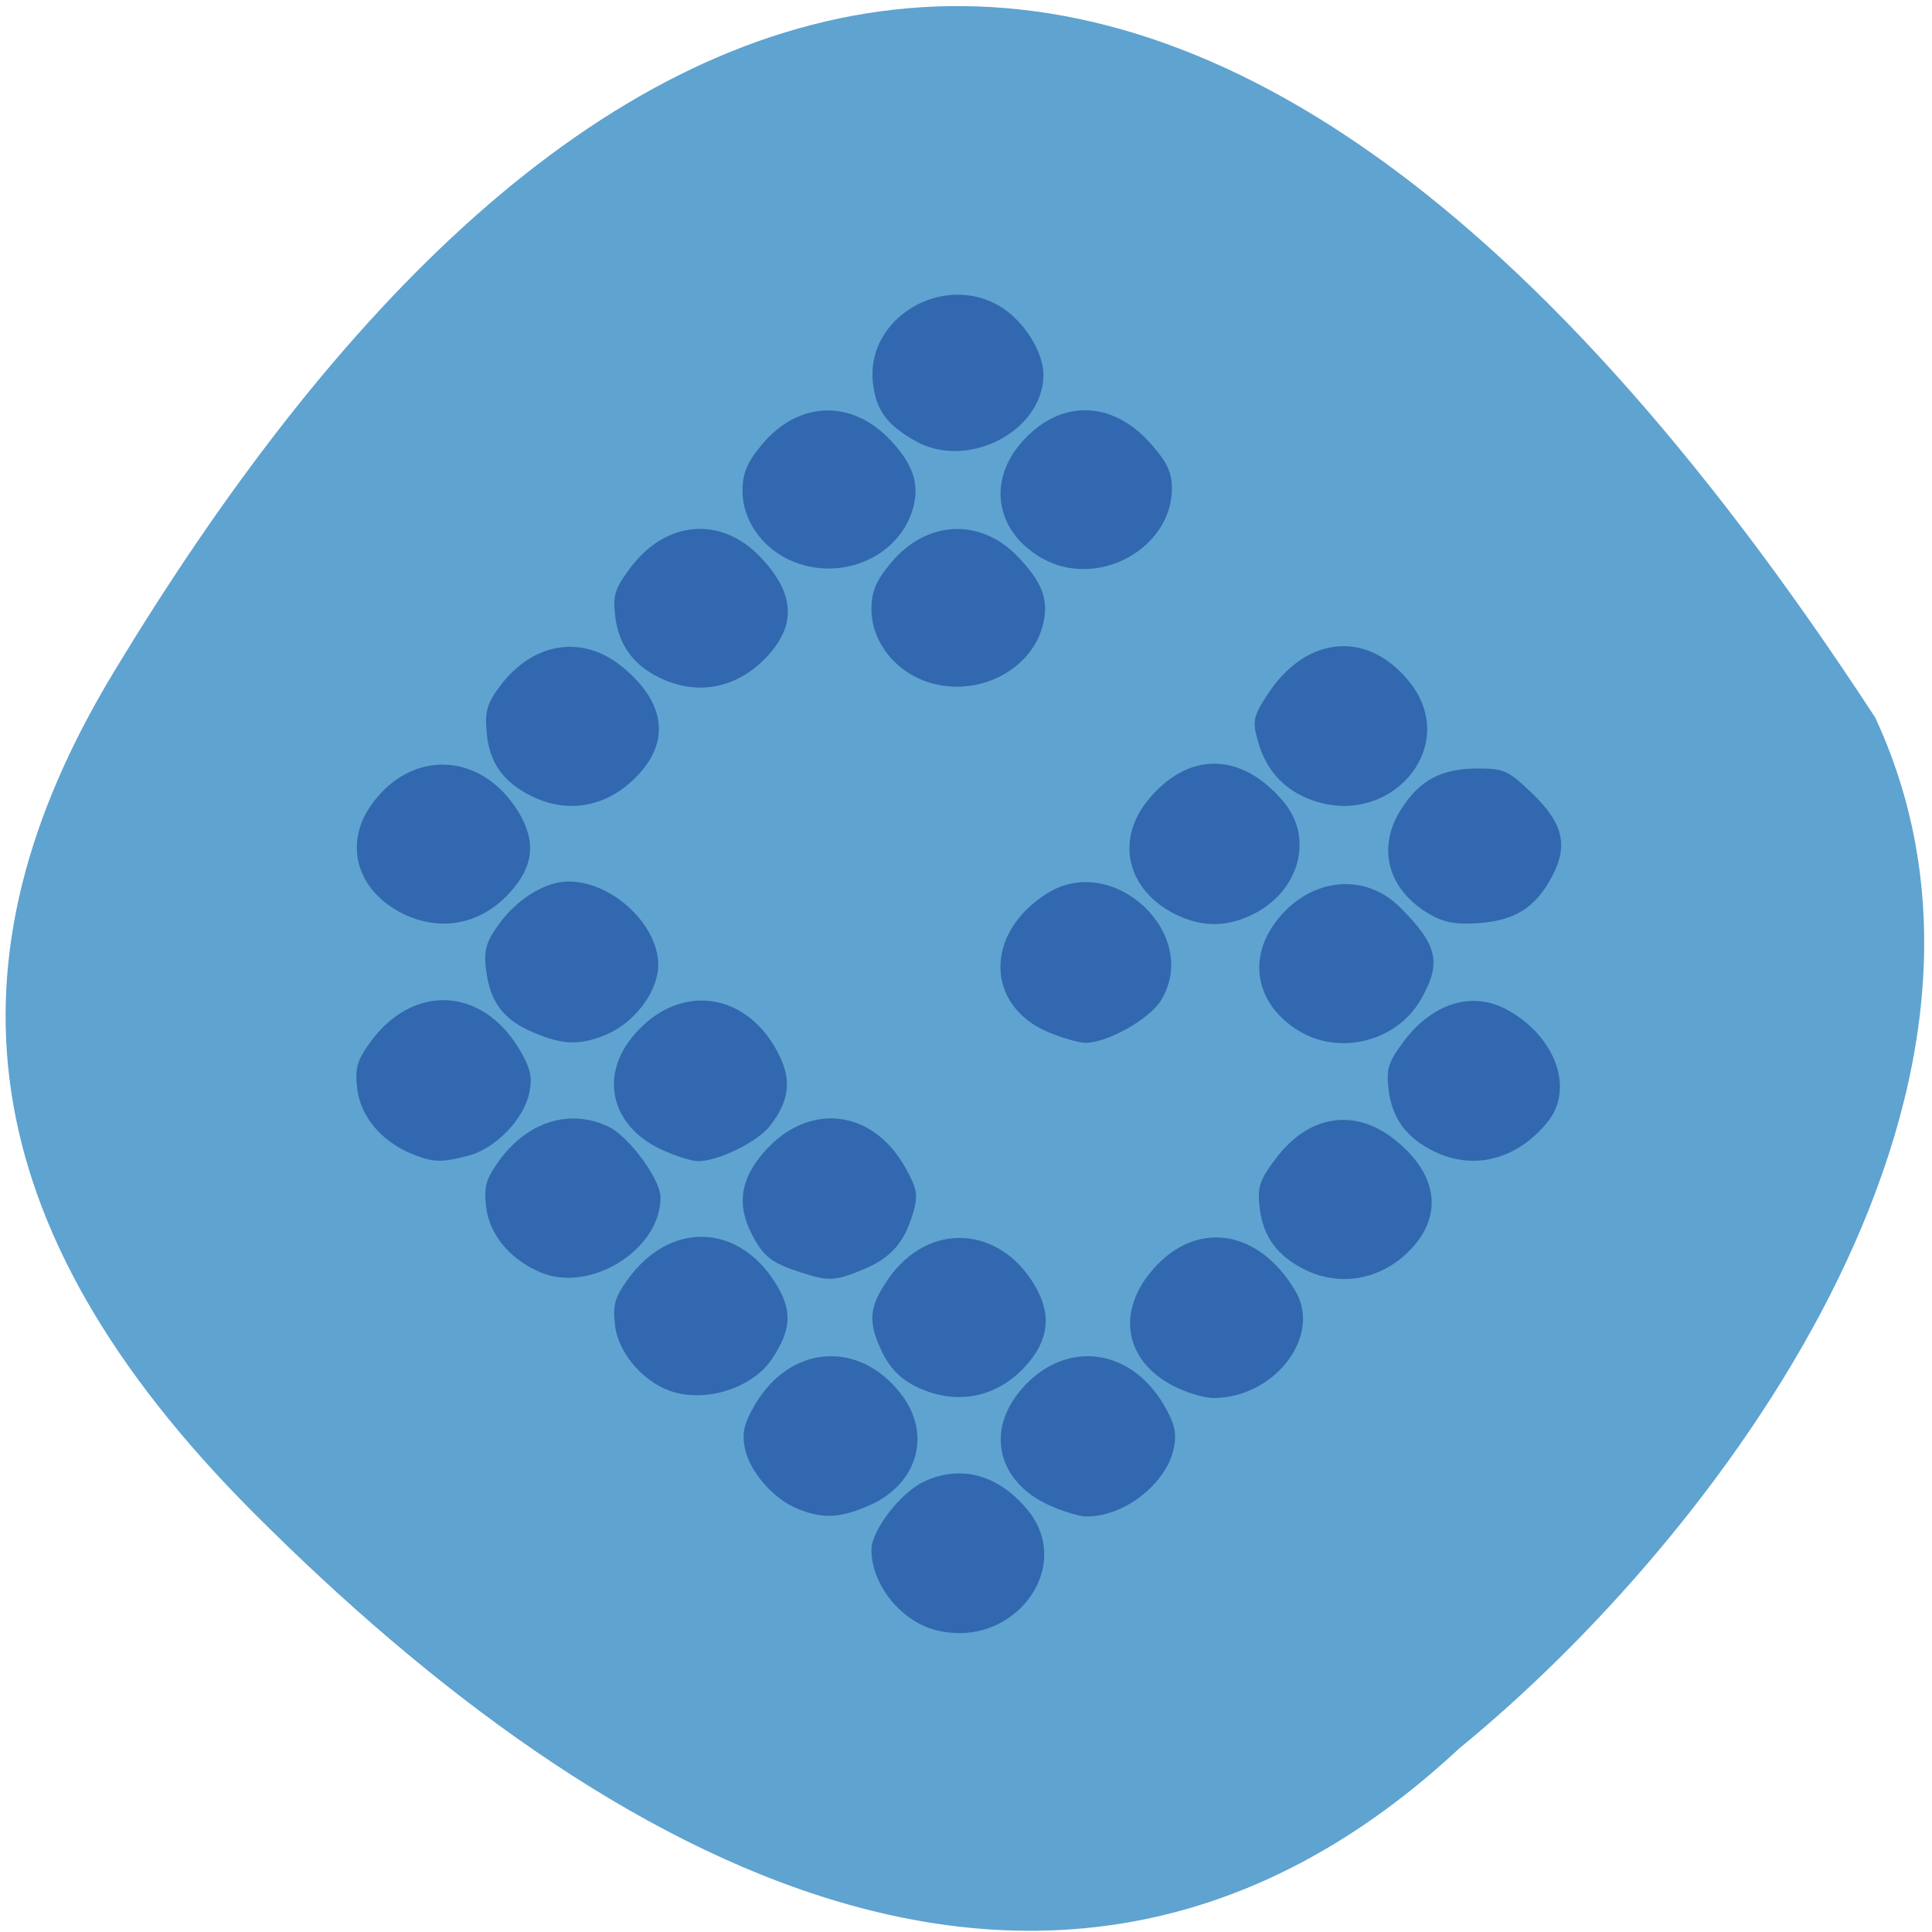 <svg xmlns="http://www.w3.org/2000/svg" viewBox="0 0 256 256"><g fill="#5fa3d0" color="#000"><path d="m 62.24 231.57 c 52.688 49.21 113.02 15.79 159.85 -31.1 38.14 -38.19 41.31 -73.61 18.712 -111.13 -59.03 -98.04 -139.35 -138.72 -233.57 5.744 -23.289 50.14 21.06 108.71 55 136.49 z" transform="matrix(-1 0 0 1 255.71 0)"/></g><path d="m 239.71 382.92 c -4.758 -1.371 -8.697 -6.478 -8.697 -11.274 0 -2.725 4.052 -8.06 7.314 -9.624 5.111 -2.456 10.387 -1.025 14.46 3.923 6.853 8.325 -2.221 20.1 -13.08 16.974 z m -18.975 -17.05 c -3.399 -1.376 -6.739 -5.244 -7.414 -8.586 -0.433 -2.146 -0.12 -3.516 1.401 -6.135 4.911 -8.455 14.43 -9.23 20.335 -1.655 4.425 5.676 2.504 12.795 -4.275 15.845 -4.082 1.836 -6.507 1.964 -10.05 0.532 z m 34.878 -0.642 c -6.768 -3.225 -8.528 -10.02 -4.074 -15.735 5.906 -7.575 15.424 -6.8 20.335 1.655 1.521 2.619 1.834 3.989 1.401 6.135 -1.01 5 -6.878 9.657 -12.168 9.657 -1.045 0 -3.517 -0.771 -5.494 -1.712 z m -52.06 -15.829 c -4.1 -1.121 -7.879 -5.37 -8.369 -9.412 -0.353 -2.907 -0.057 -4.01 1.763 -6.563 5.835 -8.193 15.275 -8.02 20.572 0.381 2.47 3.916 2.37 6.621 -0.399 10.839 -2.591 3.946 -8.698 6.086 -13.568 4.755 z m 33.741 -0.805 c -2.133 -1.046 -3.632 -2.555 -4.691 -4.722 -2.136 -4.372 -1.984 -6.5 0.754 -10.511 5.571 -8.162 15.602 -7.648 20.571 1.055 2.308 4.04 1.852 7.693 -1.413 11.298 -4.074 4.499 -9.734 5.57 -15.221 2.881 z m 35.895 -0.132 c -6.542 -3.417 -7.921 -10.04 -3.306 -15.882 6.069 -7.684 15.15 -6.561 20.416 2.526 3.691 6.37 -3.02 15.13 -11.555 15.08 -1.253 -0.007 -3.753 -0.783 -5.555 -1.724 z m -88.45 -16.05 c -4.216 -1.809 -7.102 -5.307 -7.571 -9.175 -0.352 -2.899 -0.055 -4 1.764 -6.556 3.979 -5.586 9.903 -7.471 15.313 -4.872 2.873 1.381 7.284 7.45 7.284 10.02 0 7.391 -9.812 13.573 -16.79 10.578 z m 36.23 -0.044 c -3.95 -1.31 -5.075 -2.209 -6.674 -5.34 -2.01 -3.933 -1.653 -7.354 1.137 -10.933 6.098 -7.822 15.527 -7.136 20.297 1.477 1.691 3.053 1.836 3.912 1.093 6.468 -1.221 4.198 -3.081 6.329 -6.944 7.959 -3.982 1.68 -4.845 1.716 -8.908 0.369 z m 70.66 -0.321 c -3.879 -1.933 -5.85 -4.636 -6.343 -8.699 -0.36 -2.969 -0.058 -3.917 2.233 -7.01 4.599 -6.21 11.07 -7.227 16.718 -2.623 5.827 4.754 6.696 10.439 2.331 15.258 -3.985 4.4 -9.855 5.609 -14.939 3.076 z m -124.91 -16.411 c -4.183 -1.735 -7.1 -5.256 -7.571 -9.14 -0.352 -2.899 -0.055 -4 1.764 -6.556 5.933 -8.33 15.572 -7.959 20.804 0.8 1.641 2.746 1.934 4 1.471 6.294 -0.756 3.746 -4.768 7.92 -8.55 8.896 -3.84 0.991 -4.914 0.951 -7.918 -0.295 z m 34.837 -0.634 c -6.721 -3.202 -8.526 -10.02 -4.141 -15.649 6.084 -7.804 15.694 -7 20.372 1.702 2.13 3.963 1.871 6.936 -0.925 10.611 -1.733 2.277 -7.173 5 -10.04 5.03 -0.918 0.009 -3.286 -0.754 -5.263 -1.695 z m 108.09 0.303 c -3.879 -1.933 -5.85 -4.636 -6.343 -8.699 -0.357 -2.941 -0.055 -3.921 2.101 -6.833 4.079 -5.508 9.671 -7.207 14.576 -4.428 6.702 3.797 9.275 11.123 5.548 15.796 -4.243 5.32 -10.349 6.921 -15.882 4.164 z m -125.87 -16.808 c -4.161 -1.755 -6.073 -4.3 -6.62 -8.812 -0.342 -2.82 -0.033 -3.952 1.773 -6.487 2.559 -3.593 6.506 -6.05 9.73 -6.05 6.66 -0.009 13.509 7.15 12.444 13.01 -0.661 3.636 -3.844 7.364 -7.498 8.782 -3.566 1.384 -5.741 1.288 -9.829 -0.437 z m 72.03 -0.019 c -8.929 -3.766 -9.04 -14.09 -0.202 -19.672 9.299 -5.871 21.579 5.921 15.839 15.211 -1.624 2.629 -7.531 5.968 -10.504 5.939 -0.918 -0.009 -3.228 -0.674 -5.133 -1.478 z m 34.912 -0.233 c -5.875 -3.647 -7.196 -9.988 -3.202 -15.381 4.604 -6.217 12.342 -7.148 17.358 -2.088 5.32 5.367 5.876 7.875 2.902 13.1 -3.352 5.89 -11.32 7.931 -17.06 4.37 z m -125.55 -16.739 c -6.077 -3.237 -7.853 -9.611 -4.183 -15.01 5.538 -8.152 15.511 -7.768 20.679 0.795 2.522 4.179 2.142 7.745 -1.219 11.457 -4.146 4.578 -9.909 5.619 -15.277 2.76 z m 108.42 0.316 c -6.717 -3.317 -8.51 -10.294 -4.098 -15.952 5.614 -7.201 13.229 -7.179 19.17 0.056 4.218 5.138 2.135 12.671 -4.397 15.896 -3.623 1.789 -7.05 1.789 -10.673 0 z m 35.479 -0.034 c -5.874 -3.43 -7.475 -9.374 -4.01 -14.875 2.617 -4.15 5.628 -5.75 10.817 -5.75 3.509 0 4.191 0.314 7.369 3.396 4.481 4.345 5.231 7.506 2.843 11.989 -2.302 4.321 -5.173 6.137 -10.255 6.484 -3.126 0.214 -4.799 -0.094 -6.769 -1.244 z m -125.54 -16.707 c -3.997 -1.992 -5.925 -4.749 -6.293 -8.998 -0.266 -3.068 0.059 -4.172 1.973 -6.715 4.562 -6.06 11.384 -7.144 16.86 -2.676 5.991 4.888 6.878 10.366 2.467 15.237 -4.176 4.611 -9.736 5.779 -15.01 3.152 z m 108.5 0.335 c -3.503 -1.447 -5.852 -4.129 -6.934 -7.918 -0.857 -3 -0.758 -3.571 1.155 -6.603 5.428 -8.606 14.167 -9.413 20.06 -1.852 7.174 9.201 -3.107 20.987 -14.282 16.373 z m -90.44 -17 c -3.806 -1.803 -5.889 -4.665 -6.388 -8.775 -0.357 -2.947 -0.056 -3.92 2.128 -6.869 4.954 -6.69 12.652 -7.342 18.14 -1.535 4.765 5.04 5.112 9.504 1.084 13.952 -4.14 4.571 -9.629 5.755 -14.963 3.228 z m 35.994 0 c -3.953 -1.845 -6.568 -5.73 -6.568 -9.755 0 -2.506 0.62 -4.01 2.699 -6.546 4.97 -6.06 12.523 -6.452 17.756 -0.915 3.331 3.525 4.279 5.929 3.621 9.185 -1.474 7.302 -10.35 11.373 -17.508 8.03 z m -18.02 -16.742 c -3.953 -1.845 -6.568 -5.73 -6.568 -9.755 0 -2.506 0.62 -4.01 2.699 -6.546 5.107 -6.23 12.614 -6.471 18.04 -0.579 3.225 3.501 4.087 6.35 2.993 9.893 -2.103 6.814 -10.348 10.169 -17.17 6.986 z m 35.398 -0.185 c -6.386 -3.618 -7.779 -10.566 -3.231 -16.12 5.253 -6.409 12.72 -6.496 18.26 -0.215 2.331 2.644 3.02 4.093 3.02 6.391 0 8.541 -10.401 14.27 -18.04 9.94 z m -17.806 -16.64 c -4.047 -2.323 -5.538 -4.416 -5.944 -8.349 -0.923 -8.924 9.497 -15.389 17.496 -10.857 3.506 1.986 6.447 6.641 6.35 10.05 -0.223 7.909 -10.72 13.277 -17.902 9.155 z" fill="#3168af" transform="matrix(0.948 0 0 0.937 -103.53 -142.88)"/></svg>